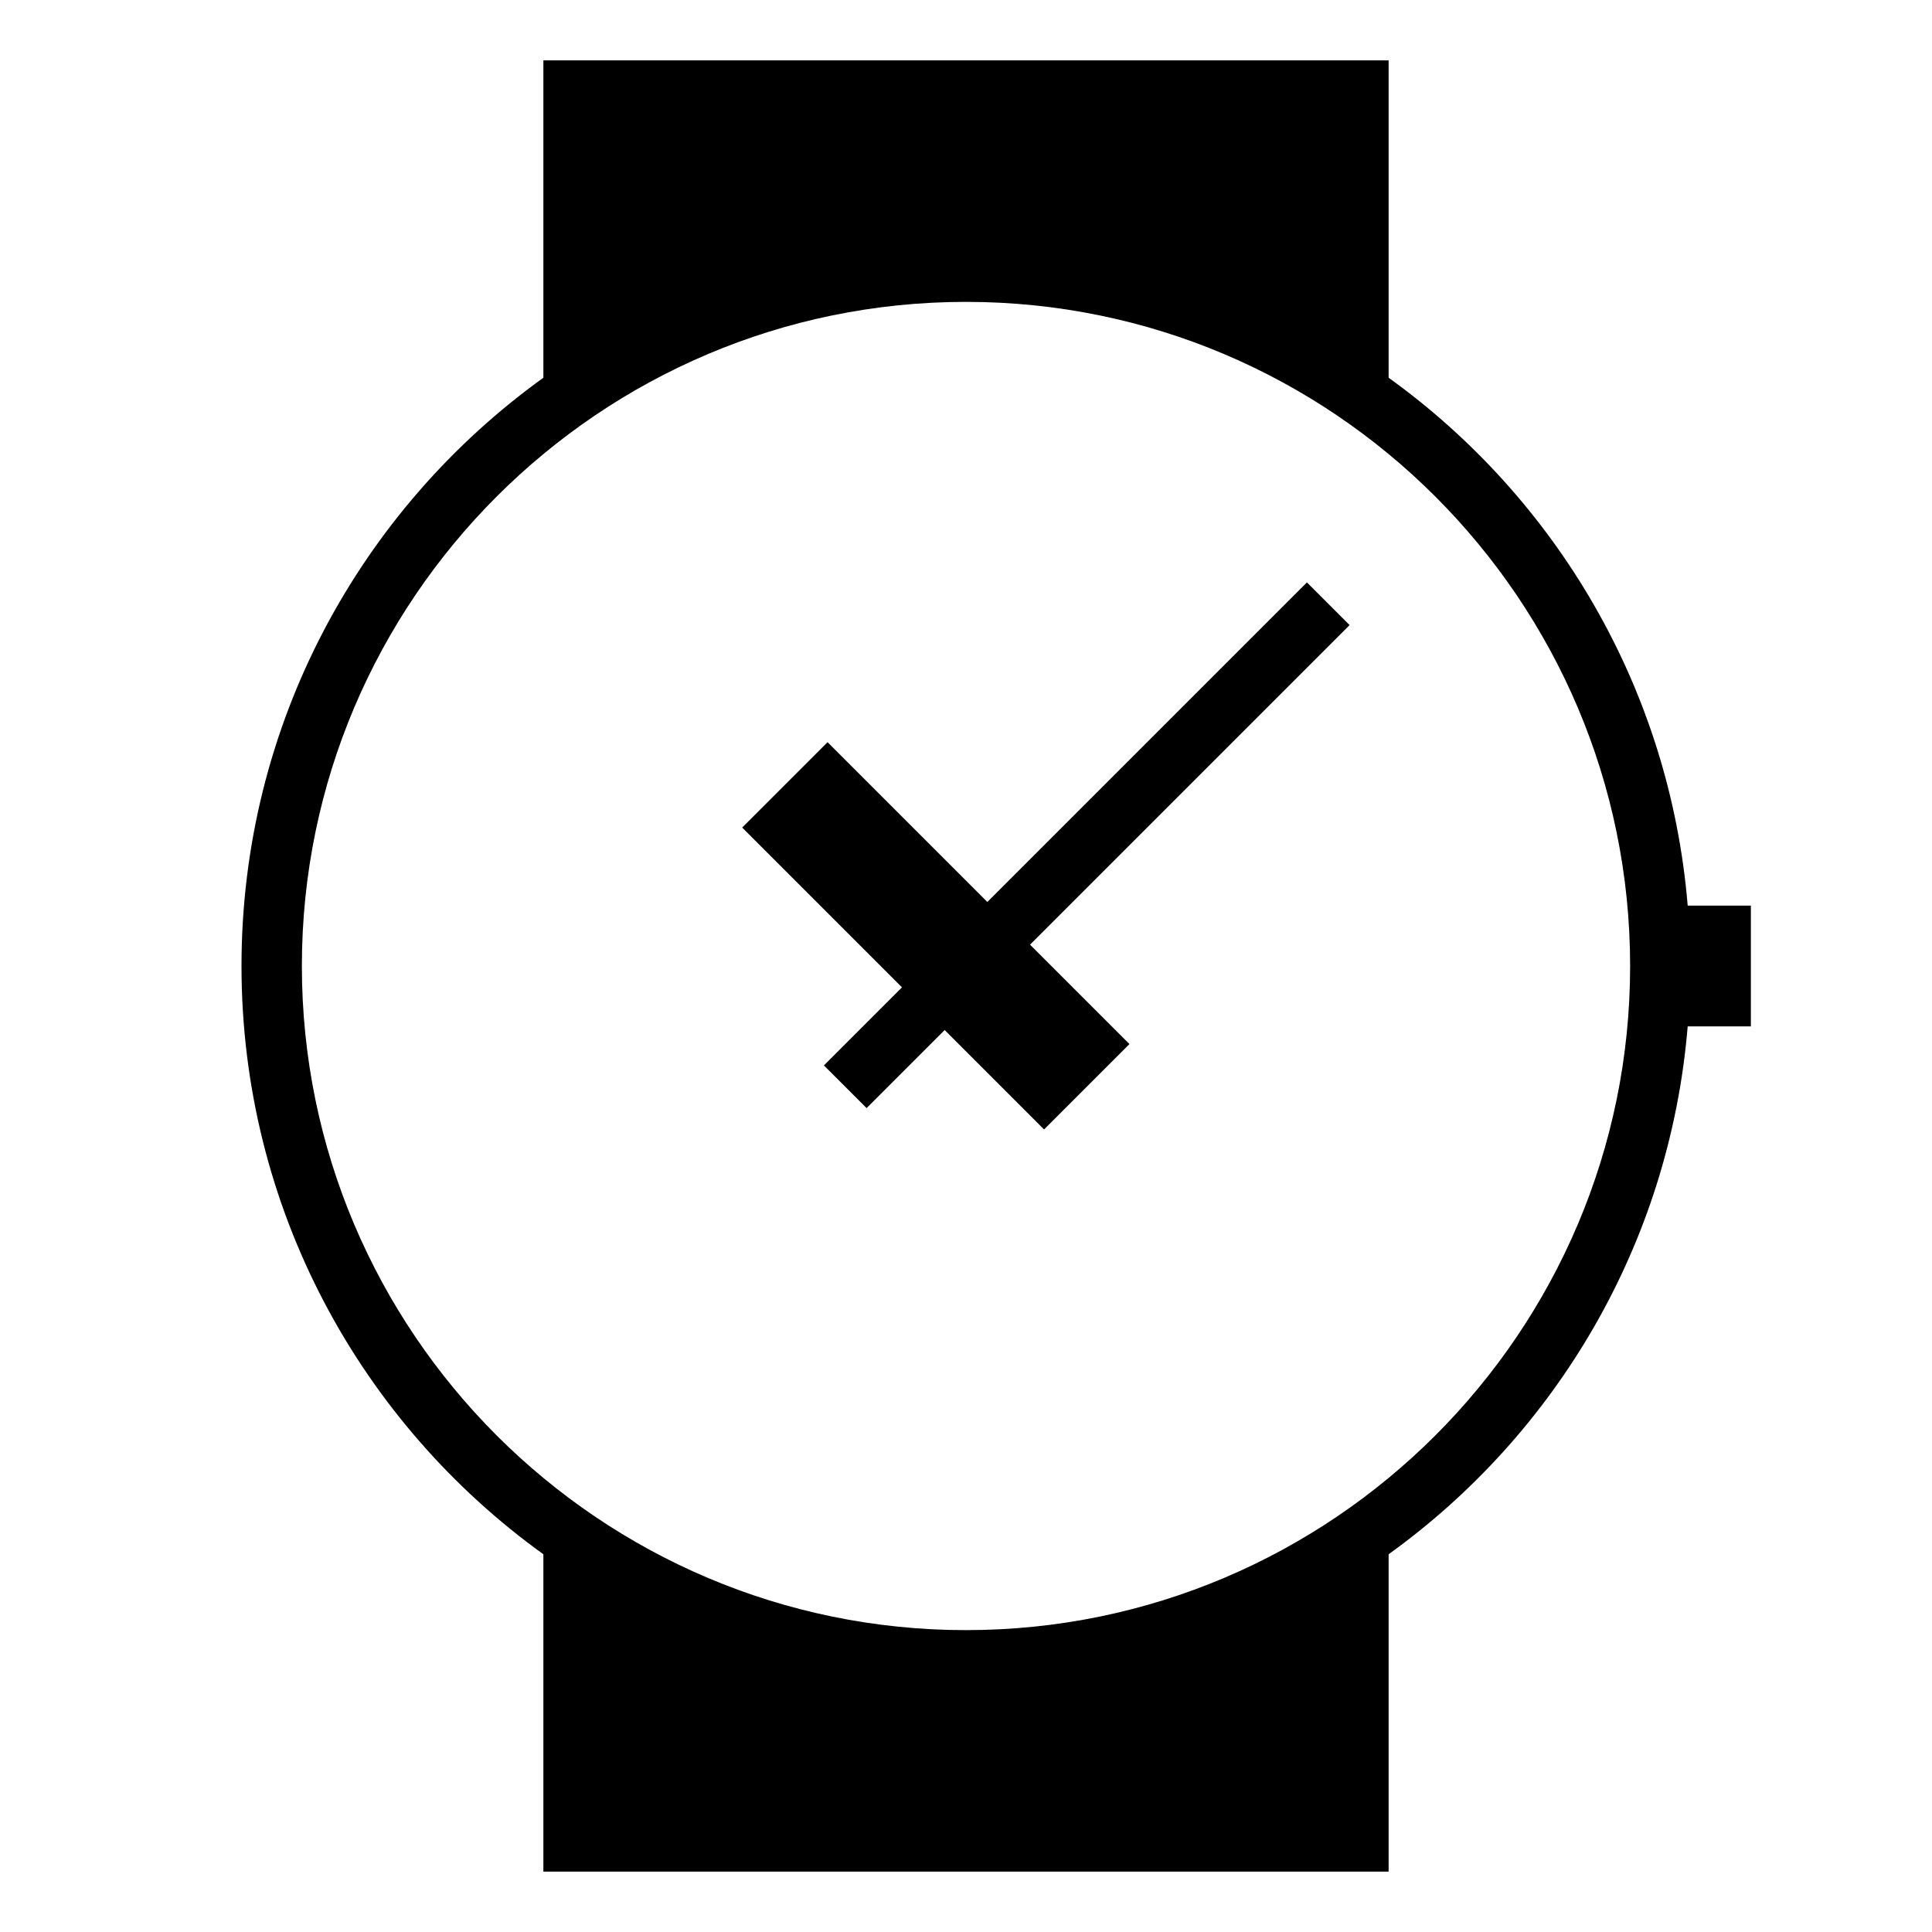 <?xml version="1.0" encoding="utf-8"?>
<!-- Generator: Adobe Illustrator 17.1.0, SVG Export Plug-In . SVG Version: 6.00 Build 0)  -->
<!DOCTYPE svg PUBLIC "-//W3C//DTD SVG 1.1//EN" "http://www.w3.org/Graphics/SVG/1.1/DTD/svg11.dtd">
<svg version="1.1" id="Layer_1" xmlns="http://www.w3.org/2000/svg" xmlns:xlink="http://www.w3.org/1999/xlink" x="0px" y="0px"
	 width="64px" height="64px" viewBox="0 0 64 64" enable-background="new 0 0 64 64" xml:space="preserve">
<g>
	<polygon points="43.293,19.293 32.707,29.879 27.414,24.586 24.586,27.414 29.879,32.707 27.293,35.293 28.707,36.707 
		31.293,34.121 34.586,37.414 37.414,34.586 34.121,31.293 44.707,20.707 	"/>
	<path d="M55.907,30C55.312,22.801,51.545,16.504,46,12.513V2H18v10.513C11.946,16.87,8,23.973,8,32s3.946,15.13,10,19.487V62h28
		V51.487c5.545-3.991,9.312-10.288,9.907-17.487H58v-4H55.907z M32,54c-12.131,0-22-9.869-22-22s9.869-22,22-22s22,9.869,22,22
		S44.131,54,32,54z"/>
</g>
</svg>
